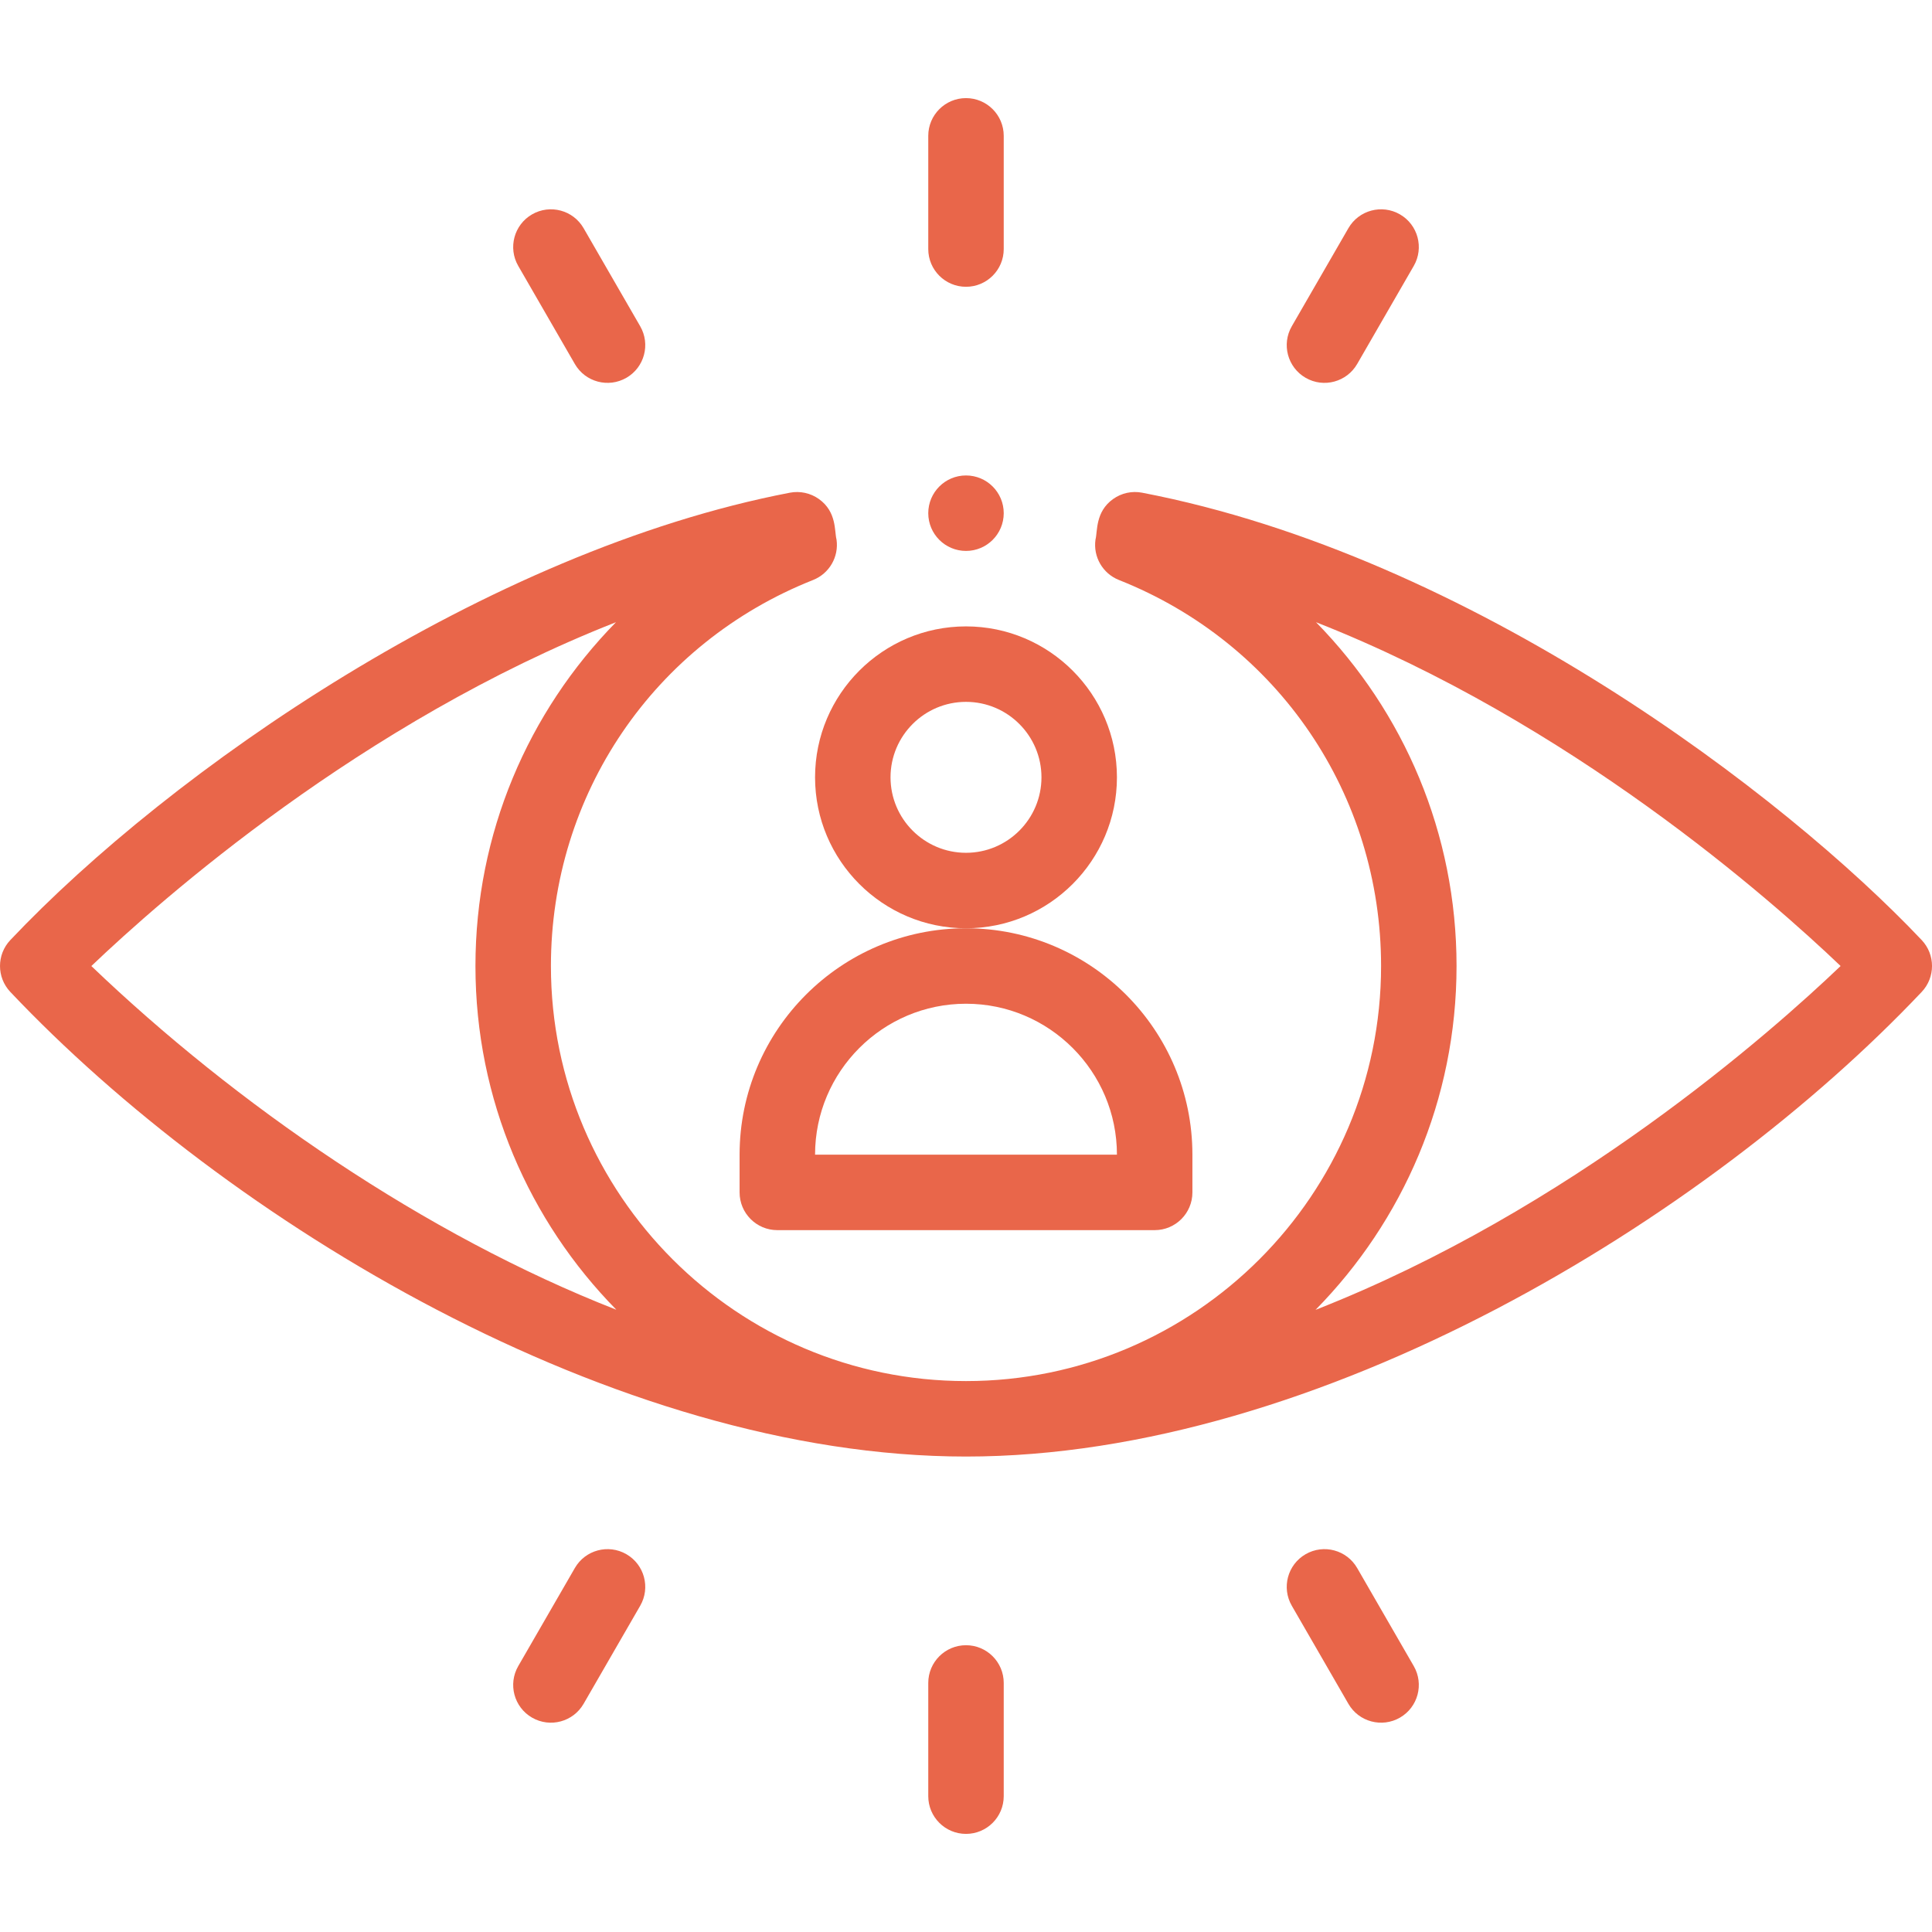 <?xml version="1.0"?>
<svg xmlns="http://www.w3.org/2000/svg" height="512px" viewBox="0 -26 512.001 512" width="512px"><g><g fill="#020202"><path d="m266 40v-30c0-5.523-4.477-10-10-10s-10 4.477-10 10v30c0 5.523 4.477 10 10 10s10-4.477 10-10zm0 0" data-original="#020202" class="active-path" data-old_color="#020202" fill="#E9664A"/><path d="m266 450v-30c0-5.523-4.477-10-10-10s-10 4.477-10 10v30c0 5.523 4.477 10 10 10s10-4.477 10-10zm0 0" data-original="#020202" class="active-path" data-old_color="#020202" fill="#E9664A"/><path d="m141 30.809c-4.781 2.762-6.422 8.879-3.66 13.66l15 25.992c2.773 4.809 8.898 6.41 13.66 3.66 4.781-2.758 6.422-8.875 3.66-13.66l-15-25.988c-2.758-4.785-8.875-6.422-13.66-3.664zm0 0" data-original="#020202" class="active-path" data-old_color="#020202" fill="#E9664A"/><path d="m371 429.191c4.785-2.762 6.422-8.875 3.664-13.66l-15-25.988c-2.762-4.785-8.879-6.426-13.66-3.664-4.785 2.762-6.426 8.875-3.664 13.66l15 25.988c2.773 4.809 8.898 6.41 13.66 3.664zm0 0" data-original="#020202" class="active-path" data-old_color="#020202" fill="#E9664A"/><path d="m357.34 34.473-15 25.988c-2.762 4.785-1.121 10.902 3.664 13.66 4.812 2.781 10.914 1.094 13.66-3.66l15-25.992c2.758-4.781 1.121-10.898-3.664-13.66-4.785-2.758-10.898-1.121-13.66 3.664zm0 0" data-original="#020202" class="active-path" data-old_color="#020202" fill="#E9664A"/><path d="m154.66 425.527 15-25.988c2.762-4.785 1.121-10.898-3.66-13.66-4.785-2.762-10.898-1.121-13.66 3.664l-15 25.988c-2.762 4.785-1.121 10.898 3.66 13.66 4.812 2.777 10.918 1.09 13.66-3.664zm0 0" data-original="#020202" class="active-path" data-old_color="#020202" fill="#E9664A"/><path d="m296 180c0-22.055-17.941-40-40-40-22.055 0-40 17.945-40 40 0 22.059 17.945 40 40 40 22.059 0 40-17.941 40-40zm-40 20c-11.027 0-20-8.973-20-20s8.973-20 20-20 20 8.973 20 20-8.973 20-20 20zm0 0" data-original="#020202" class="active-path" data-old_color="#020202" fill="#E9664A"/><path d="m196 280v10c0 5.523 4.477 10 10 10h100c5.523 0 10-4.477 10-10v-10c0-33.082-26.914-60-60-60-33.082 0-60 26.918-60 60zm60-40c22.059 0 40 17.945 40 40h-80c0-22.055 17.945-40 40-40zm0 0" data-original="#020202" class="active-path" data-old_color="#020202" fill="#E9664A"/><path d="m266 110c0 5.523-4.477 10-10 10s-10-4.477-10-10 4.477-10 10-10 10 4.477 10 10zm0 0" data-original="#020202" class="active-path" data-old_color="#020202" fill="#E9664A"/><path d="m302.676 104.57c-2.684-.52-5.465.086-7.691 1.676-4.762 3.395-4.098 8.594-4.668 10.746-.656 4.578 1.914 9.008 6.211 10.711 42.203 16.734 69.473 56.891 69.473 102.297 0 60.656-49.344 110-110 110-60.652 0-110-49.344-110-110 0-45.406 27.27-85.562 69.477-102.297 4.297-1.703 6.867-6.133 6.211-10.711-.586-2.203.109-7.34-4.668-10.746-2.227-1.586-5.008-2.191-7.695-1.676-80.574 15.492-164.195 73.727-206.59 118.559-3.645 3.855-3.645 9.887 0 13.742 57.359 60.656 160.047 123.129 253.266 123.129 93.629 0 196.473-63.074 253.27-123.129 3.645-3.855 3.645-9.887 0-13.742-36.484-38.582-119.402-101.793-206.594-118.559zm-278.465 125.441c18.395-17.566 71.578-64.605 139.031-91.121-23.309 23.773-37.242 55.977-37.242 91.109 0 35.449 14.258 67.625 37.344 91.098-50.758-19.859-100.891-54.457-139.133-91.086zm324.418 91.117c23.102-23.48 37.371-55.668 37.371-91.129 0-35.102-13.914-67.316-37.242-91.109 67.445 26.512 120.629 73.543 139.023 91.113-18.391 17.574-71.562 64.602-139.152 91.125zm0 0" data-original="#020202" class="active-path" data-old_color="#020202" fill="#E9664A"/></g></g> </svg>
